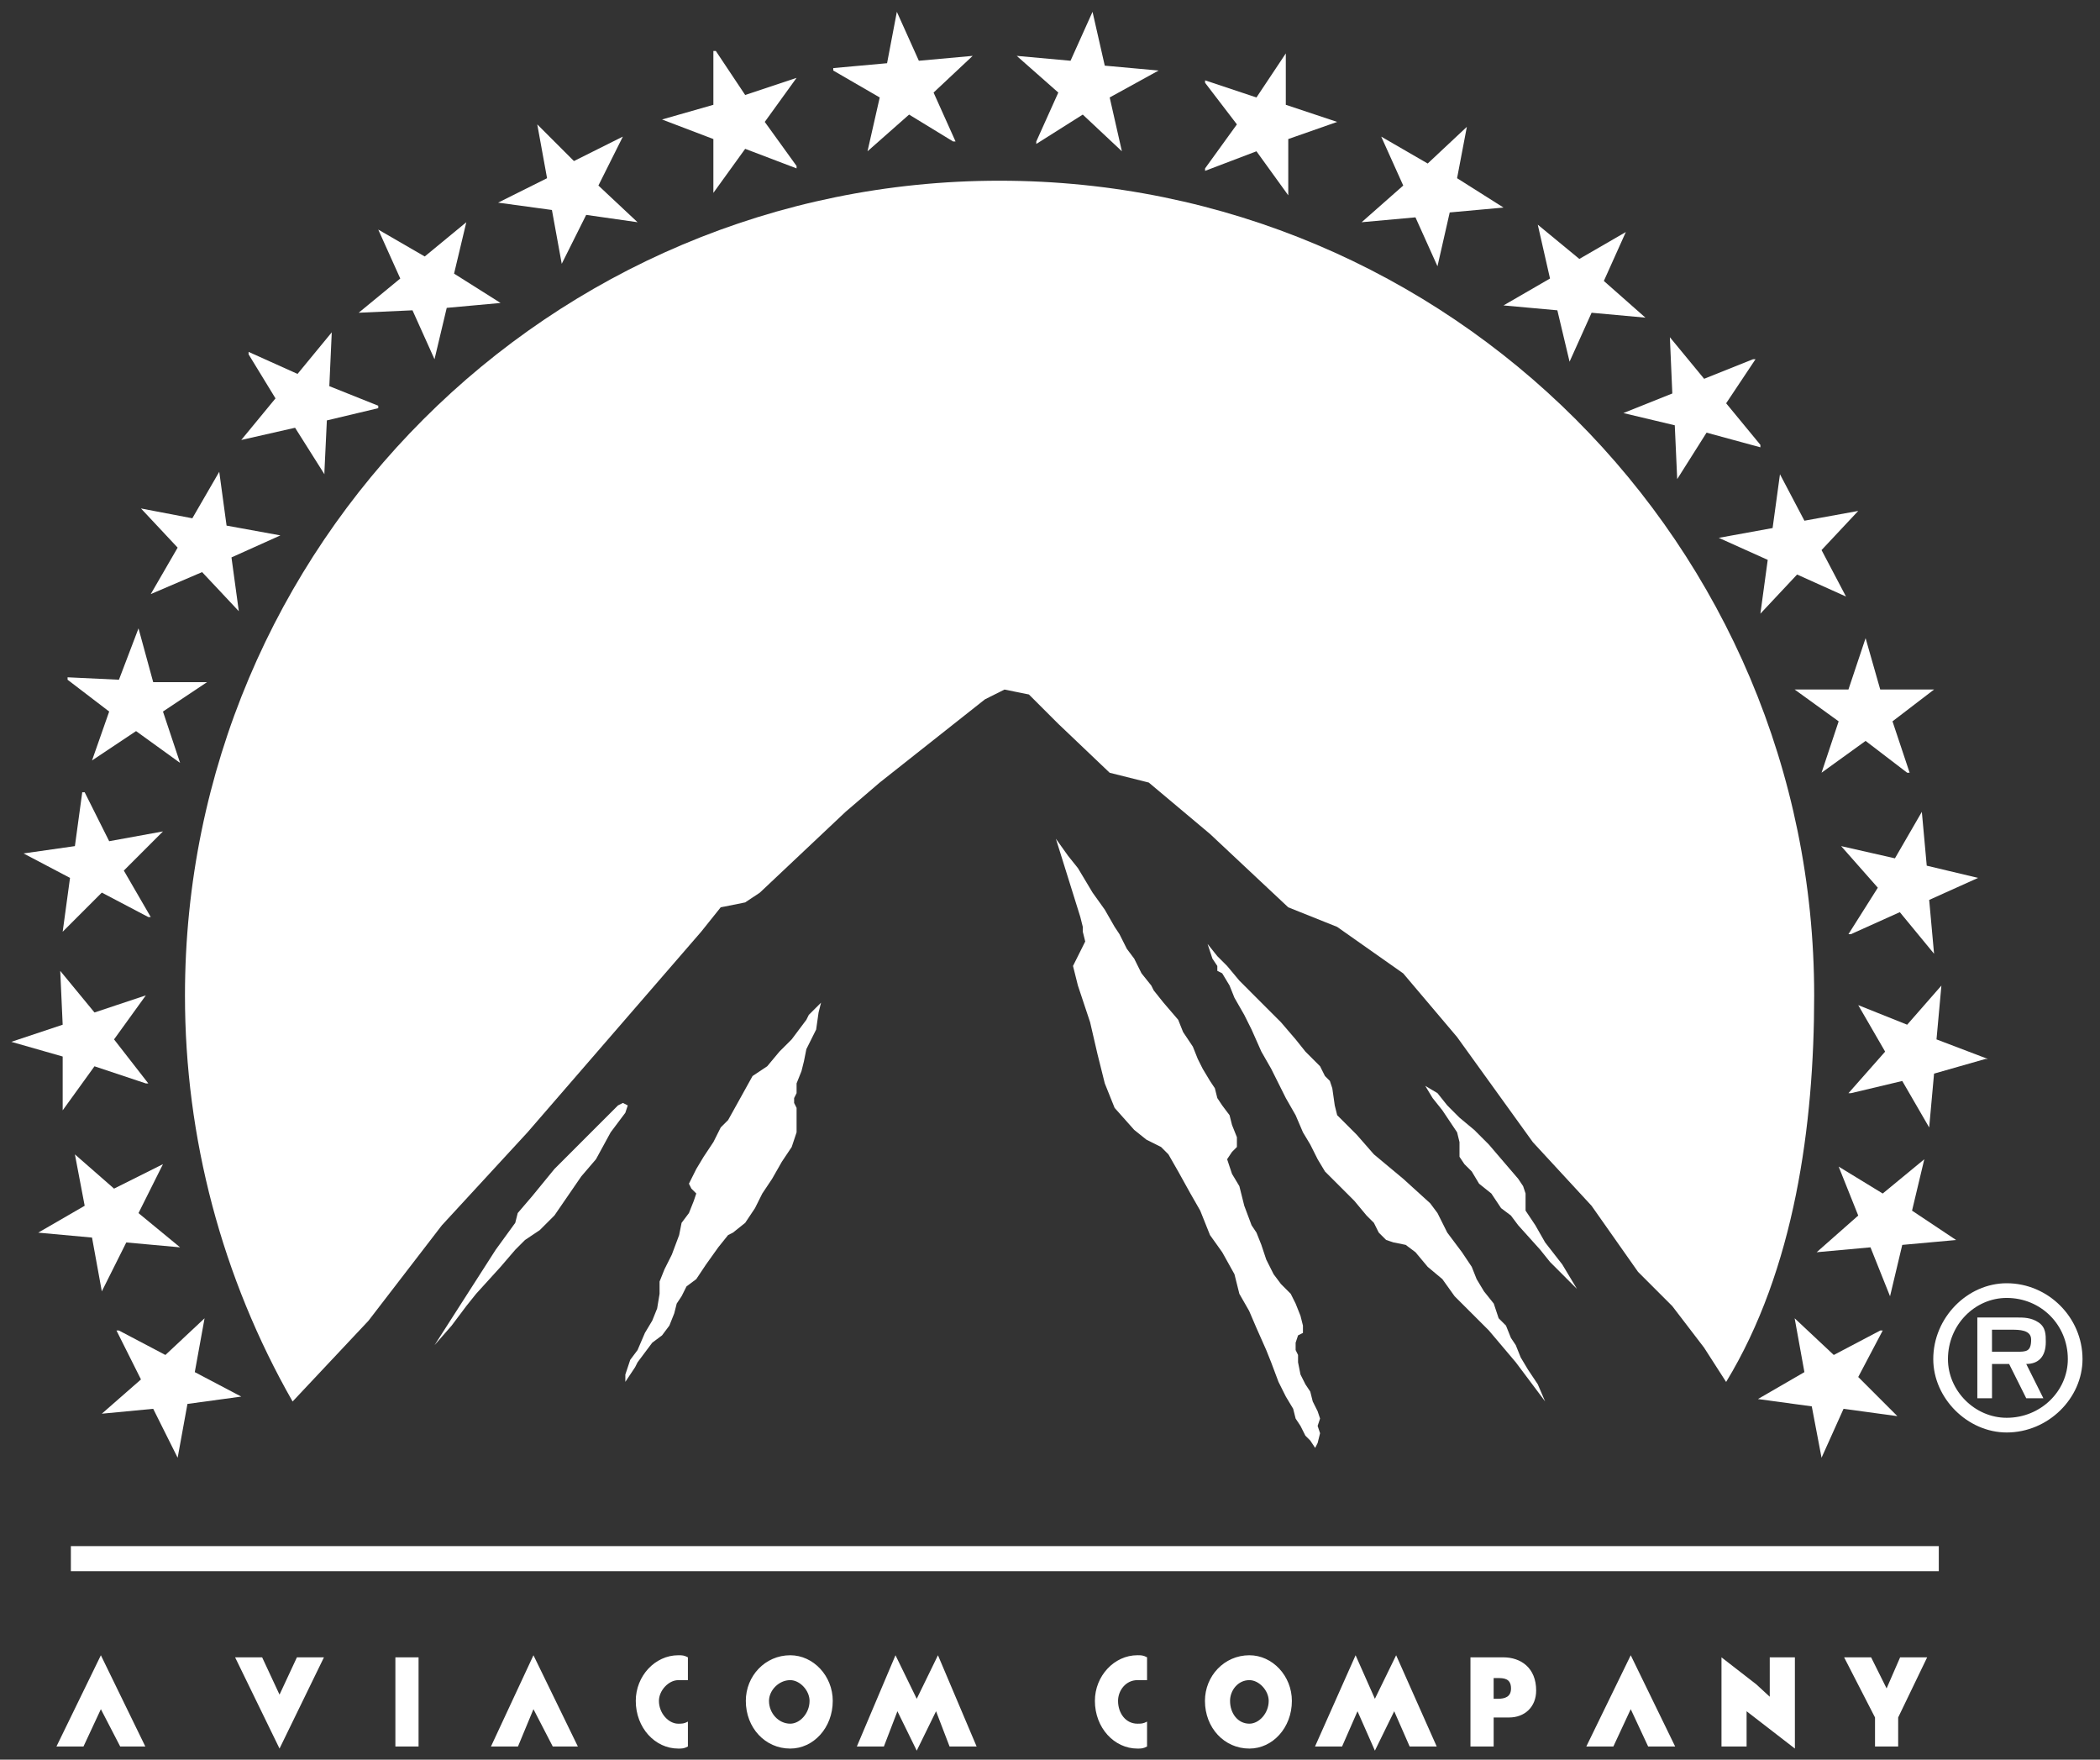 <svg width="111" height="93" viewBox="0 0 111 93" fill="none" xmlns="http://www.w3.org/2000/svg">
<rect x="0" y="0" width="111" height="93" fill="#333333" stroke="none"/>
<g clip-path="url(#clip0_7_44)">
<path fill-rule="evenodd" clip-rule="evenodd" d="M102.479 83.039V81.713H3.746V83.039H102.479ZM106.068 67.821C108.264 67.821 110.076 69.631 110.076 71.829C110.076 73.898 108.264 75.708 106.068 75.708C103.998 75.708 102.187 73.898 102.187 71.829C102.187 69.631 103.998 67.821 106.068 67.821ZM106.068 68.597C104.387 68.597 102.963 70.019 102.963 71.829C102.963 73.51 104.387 74.932 106.068 74.932C107.877 74.932 109.3 73.51 109.3 71.829C109.3 70.019 107.877 68.597 106.068 68.597ZM107.101 73.898L106.196 72.087H105.292V73.898H104.516V69.631H106.584C106.972 69.631 107.36 69.631 107.748 69.889C108.135 70.147 108.135 70.536 108.135 70.924C108.135 71.7 107.748 72.087 107.101 72.087L108.006 73.898H107.101ZM107.36 70.795C107.36 70.277 106.714 70.277 106.326 70.277H105.291V71.441H106.584C107.101 71.441 107.36 71.441 107.36 70.795ZM26.201 66.051L27.235 64.628L27.365 64.112L28.14 63.206L29.304 61.784L30.209 60.879L31.114 59.973L31.631 59.456L32.148 58.94L32.665 58.422L32.924 58.292L33.182 58.422L33.054 58.81L32.278 59.844L31.502 61.266L30.726 62.172L29.304 64.241L28.527 65.016L27.751 65.534L27.235 66.051L26.459 66.955L25.166 68.379L24.649 69.025L23.873 70.059L22.968 71.094L26.201 66.051ZM33.054 72.645L33.312 71.87L33.7 71.352L34.088 70.446L34.475 69.8L34.735 69.154L34.863 68.379V67.732L35.122 67.085L35.511 66.309L35.898 65.275L36.027 64.628L36.415 64.112L36.673 63.464L36.803 63.077L36.544 62.818L36.415 62.56L36.803 61.784L37.191 61.138L37.708 60.361L38.096 59.586L38.485 59.198L39.132 58.034L39.777 56.87L40.553 56.353L41.199 55.578L41.847 54.931L42.622 53.897L42.751 53.638L43.398 52.992L43.268 53.508L43.139 54.413L42.622 55.449L42.493 56.095L42.364 56.611L42.105 57.258V57.775L41.975 58.034V58.292L42.105 58.552V59.844L41.847 60.62L41.328 61.396L40.812 62.301L40.294 63.077L39.907 63.852L39.389 64.628L38.743 65.145L38.485 65.275L37.967 65.921L37.32 66.827L36.803 67.603L36.286 67.99L36.027 68.508L35.769 68.896L35.639 69.412L35.381 70.059L34.994 70.576L34.475 70.964L34.088 71.481L33.7 71.999L33.57 72.257L33.312 72.645L33.054 73.033V72.645ZM57.103 48.465L57.233 48.983V49.241L57.362 49.758L56.975 50.534L56.716 51.052L56.975 52.087L57.62 54.026L58.009 55.706L58.396 57.258L58.915 58.552L59.95 59.715L60.595 60.232L61.371 60.62L61.759 61.008L62.276 61.913L62.922 63.077L63.44 63.982L63.957 65.275L64.602 66.18L65.25 67.343L65.509 68.379L66.026 69.283L66.414 70.188L66.93 71.352L67.189 71.999L67.577 73.033L67.965 73.809L68.353 74.455L68.483 74.972L68.74 75.361L69 75.879L69.258 76.136L69.516 76.524L69.646 76.265L69.775 75.748L69.646 75.361L69.775 74.972L69.646 74.585L69.516 74.326L69.387 74.067L69.258 73.55L69 73.162L68.74 72.645L68.611 71.999V71.61L68.483 71.352V70.964L68.611 70.576L68.87 70.446V70.059L68.74 69.542L68.483 68.896L68.224 68.379L67.707 67.861L67.319 67.343L66.93 66.569L66.672 65.793L66.414 65.145L66.155 64.757L65.768 63.724L65.509 62.689L65.121 62.042L64.991 61.654L64.862 61.266L65.121 60.879L65.379 60.62V60.102L65.121 59.456L64.991 58.94L64.602 58.422L64.344 58.034L64.215 57.517L63.957 57.129L63.569 56.482L63.31 55.965L63.052 55.318L62.534 54.543L62.276 53.897L61.5 52.992L60.982 52.344L60.854 52.087L60.336 51.44L59.95 50.664L59.561 50.146L59.172 49.371L58.915 48.983L58.396 48.078L57.749 47.173L57.362 46.525L56.975 45.88L56.457 45.233L55.811 44.328L57.103 48.465ZM64.344 50.534L64.862 51.052L65.509 51.827L66.155 52.474L66.93 53.25L67.707 54.026L68.483 54.931L69 55.578L69.775 56.353L70.034 56.87L70.293 57.129L70.422 57.517L70.551 58.422L70.68 58.94L71.069 59.327L71.714 59.973L72.62 61.008L73.395 61.654L74.171 62.301L75.595 63.594L75.982 64.112L76.24 64.628L76.499 65.145L76.887 65.663L77.275 66.18L77.793 66.955L78.05 67.603L78.439 68.249L78.956 68.896L79.214 69.671L79.602 70.059L79.861 70.706L80.12 71.094L80.379 71.74L80.766 72.387L81.283 73.162L81.671 74.067L80.896 73.033L80.12 71.999L78.698 70.317L77.663 69.283L76.887 68.508L76.24 67.603L75.465 66.955L74.817 66.18L74.301 65.793L73.654 65.663L73.268 65.534L72.878 65.145L72.62 64.628L72.232 64.241L71.586 63.464L70.94 62.818L70.422 62.301L70.034 61.913L69.646 61.266L69.258 60.491L68.87 59.844L68.483 58.94L67.965 58.034L67.189 56.482L66.672 55.578L66.155 54.413L65.768 53.638L65.25 52.733L64.991 52.087L64.602 51.44L64.344 51.31V51.052L64.085 50.664L63.829 49.888L64.344 50.534ZM75.724 58.034L76.24 58.681L76.758 59.456L77.018 59.844L77.145 60.361V61.138L77.404 61.525L77.793 61.913L78.18 62.56L78.827 63.077L79.344 63.852L79.861 64.241L80.248 64.757L81.412 66.051L81.93 66.697L82.448 67.215L82.835 67.603L83.353 68.119L82.577 66.827L81.671 65.663L81.154 64.757L80.896 64.37L80.637 63.982V63.077L80.508 62.689L80.248 62.301L79.472 61.396L78.698 60.491L77.922 59.715L77.145 59.069L76.499 58.422L75.982 57.775L75.335 57.388L75.724 58.034Z" fill="white"/>
<path fill-rule="evenodd" clip-rule="evenodd" d="M9.777 52.607C9.774 60.135 11.735 67.534 15.466 74.071L19.475 69.804L23.354 64.761L27.88 59.848L37.06 49.245L38.095 47.952L39.387 47.694L40.163 47.178L44.69 42.91L46.499 41.359L52.06 36.962L53.093 36.444L54.386 36.704L55.938 38.255L58.654 40.841L60.722 41.359L63.956 44.074L68.093 47.953L70.678 48.987L74.17 51.445L77.015 54.806L81.023 60.366L84.126 63.728L86.582 67.219L88.393 69.03L90.075 71.228L91.238 73.038C94.859 67.09 95.892 59.461 95.892 52.609C95.892 28.816 76.627 9.551 52.835 9.551C29.044 9.548 9.777 28.814 9.777 52.607Z" fill="white"/>
<path fill-rule="evenodd" clip-rule="evenodd" d="M24.648 11.745L24.001 14.461L26.458 16.012L23.613 16.271L22.967 18.986L21.803 16.4L18.958 16.529L21.157 14.72L19.993 12.133L22.45 13.555L24.648 11.745ZM61.241 3.728L58.655 5.151L59.3 7.996L57.232 6.056L54.775 7.608V7.478L55.939 4.892L53.741 2.953L56.585 3.211L57.748 0.625L58.395 3.47L61.241 3.728ZM42.104 4.116L40.423 6.443L42.104 8.772V8.9L39.388 7.866L37.707 10.194V7.349L34.993 6.315L37.707 5.539V2.694H37.837L39.388 5.021L42.104 4.116ZM51.413 2.953L49.346 4.892L50.508 7.478H50.38L48.052 6.056L45.854 7.996L46.5 5.151L44.043 3.728V3.599L46.888 3.341L47.405 0.625L48.568 3.211L51.413 2.953ZM32.923 7.22L31.63 9.806L33.699 11.745L30.984 11.357L29.692 13.943L29.173 11.098L26.329 10.71L28.916 9.418L28.398 6.574L30.337 8.512L32.923 7.22ZM7.321 33.21L8.098 36.054H10.942L8.614 37.606L9.519 40.321L7.192 38.64L4.864 40.192L5.771 37.606L3.572 35.925V35.796L6.287 35.925L7.321 33.21ZM11.589 24.934L11.976 27.779L14.821 28.297L12.235 29.46L12.623 32.304L10.683 30.236L7.968 31.399L9.39 28.943L7.451 26.873L10.166 27.392L11.589 24.934ZM17.536 17.564L17.407 20.409L19.993 21.443V21.573L17.277 22.219L17.148 24.934V25.064L15.597 22.607L12.752 23.253L14.562 21.055L13.14 18.727V18.598L15.727 19.762L17.536 17.564ZM4.347 41.873H4.476L5.771 44.459L8.614 43.941L6.545 46.011L7.968 48.467H7.839L5.382 47.175L3.313 49.243L3.701 46.398L1.244 45.105L3.959 44.718L4.347 41.873ZM6.157 70.319H6.287L8.743 71.612L10.813 69.673L10.296 72.518L12.752 73.811L9.908 74.199L9.39 77.044L8.098 74.457L5.382 74.716L7.451 72.905L6.157 70.319ZM3.959 61.01L6.028 62.82L8.614 61.527L7.321 64.114L9.519 65.923L6.675 65.665L5.382 68.25L4.864 65.407L2.02 65.147L4.476 63.726L3.959 61.01ZM3.184 51.312L4.994 53.51L7.709 52.606L6.028 54.933L7.839 57.26H7.709L4.994 56.355L3.313 58.683V55.838L0.598 55.062L3.313 54.157L3.184 51.312ZM102.229 36.442L100.032 38.124L100.937 40.839H100.807L98.61 39.158L96.282 40.839L97.186 38.124L94.86 36.442H97.703L98.61 33.727L99.384 36.442H102.229ZM97.574 31.528L94.989 30.364L93.049 32.434L93.437 29.59L90.85 28.426L93.695 27.908L94.084 25.064L95.376 27.52L98.221 27.003L96.282 29.072L97.574 31.528ZM93.049 23.511V23.641L90.204 22.866L88.652 25.322L88.524 22.477L85.808 21.831L88.394 20.796L88.265 17.823L90.076 20.02L92.661 18.986H92.791L91.239 21.314L93.049 23.511ZM86.972 16.788L84.127 16.529L82.963 19.116L82.317 16.4L79.472 16.142L81.929 14.72L81.282 11.874L83.48 13.685L85.937 12.263L84.775 14.849L86.972 16.788ZM79.472 10.97L76.628 11.228L75.981 14.073L74.817 11.487L71.972 11.745L74.171 9.806L73.007 7.22L75.464 8.642L77.534 6.703L77.017 9.418L79.472 10.97ZM70.68 6.443L68.094 7.349V10.323L66.413 7.996L63.697 9.03V8.9L65.379 6.574L63.697 4.376V4.246L66.413 5.151L67.964 2.823V5.539L70.68 6.443ZM103.394 65.536L100.548 65.794L99.902 68.51L98.868 65.923L96.023 66.182L98.221 64.243L97.186 61.656L99.515 63.079L101.713 61.268L101.065 63.984L103.394 65.536ZM100.29 74.845L97.445 74.457L96.282 77.044L95.765 74.328L92.92 73.941L95.376 72.518L94.86 69.673L96.928 71.612L99.384 70.319H99.515L98.221 72.776L100.29 74.845ZM105.074 55.967H104.945L102.229 56.742L101.971 59.588L100.548 57.131L97.832 57.777H97.703L99.643 55.58L98.221 53.122L100.807 54.157L102.617 52.089L102.358 54.933L105.074 55.967ZM104.556 46.398L101.971 47.562L102.229 50.407L100.419 48.209L97.832 49.373H97.703L99.256 46.916L97.317 44.718L100.161 45.364L101.583 42.907L101.842 45.752L104.556 46.398ZM13.856 87.592L14.775 89.564L15.694 87.592H17.123L14.775 92.414L12.427 87.592H13.856ZM27.379 92.304L28.197 90.332L29.217 92.304H30.544L28.197 87.482L25.951 92.304H27.379ZM4.413 92.304L5.332 90.332L6.353 92.304H7.681L5.332 87.482L2.984 92.304H4.413ZM48.456 92.524L47.435 90.441L46.72 92.304H45.291L47.333 87.482L48.456 89.784L49.578 87.482L51.621 92.304H50.191L49.477 90.441L48.456 92.524ZM22.124 87.592H20.899V92.304H22.124V87.592ZM41.77 87.482C42.995 87.482 44.017 88.577 44.017 89.893C44.017 91.318 42.995 92.414 41.77 92.414C40.444 92.414 39.422 91.318 39.422 89.893C39.422 88.577 40.444 87.482 41.77 87.482ZM42.791 89.893C42.791 89.345 42.281 88.797 41.77 88.797C41.158 88.797 40.647 89.346 40.647 89.893C40.647 90.55 41.158 91.099 41.77 91.099C42.281 91.099 42.791 90.55 42.791 89.893ZM36.361 90.989V92.304C36.157 92.414 36.055 92.414 35.85 92.414C34.624 92.414 33.605 91.318 33.605 89.893C33.605 88.577 34.624 87.482 35.85 87.482C36.055 87.482 36.157 87.482 36.361 87.592V88.798H35.85C35.34 88.798 34.829 89.346 34.829 89.893C34.829 90.551 35.34 91.1 35.85 91.1C36.055 91.099 36.157 91.099 36.361 90.989ZM85.278 92.304L86.196 90.332L87.116 92.304H88.544L86.196 87.482L83.848 92.304H85.278ZM73.694 90.441L74.51 92.304H75.94L73.796 87.482L72.673 89.784L71.653 87.482L69.508 92.304H70.938L71.754 90.441L72.673 92.524L73.694 90.441ZM66.039 87.482C67.263 87.482 68.285 88.577 68.285 89.893C68.285 91.318 67.263 92.414 66.039 92.414C64.712 92.414 63.69 91.318 63.69 89.893C63.69 88.577 64.712 87.482 66.039 87.482ZM67.06 89.893C67.06 89.345 66.549 88.797 66.039 88.797C65.427 88.797 65.017 89.346 65.017 89.893C65.017 90.55 65.427 91.099 66.039 91.099C66.549 91.099 67.06 90.55 67.06 89.893ZM60.119 91.099C59.506 91.099 59.097 90.55 59.097 89.893C59.097 89.345 59.506 88.797 60.119 88.797H60.63V87.591C60.425 87.481 60.324 87.481 60.119 87.481C58.895 87.481 57.873 88.577 57.873 89.892C57.873 91.317 58.895 92.414 60.119 92.414C60.324 92.414 60.425 92.414 60.63 92.304V90.989C60.425 91.099 60.323 91.099 60.119 91.099ZM77.724 87.592V92.305H78.951V90.771H79.767C80.584 90.771 81.197 90.222 81.197 89.346C81.197 88.14 80.38 87.592 79.461 87.592H77.724ZM78.95 89.784V88.688H79.154C79.46 88.688 79.868 88.688 79.868 89.236C79.868 89.674 79.562 89.784 79.154 89.784L78.95 89.784ZM99.72 89.235L100.435 87.592H101.864L100.332 90.77V92.304H99.108V90.77L97.475 87.592H98.902L99.72 89.235ZM92.83 89.017L93.544 89.674V87.592H94.873V92.414L92.32 90.441V92.304H90.993V87.592L92.83 89.017Z" fill="white"/>
<path fill-rule="evenodd" clip-rule="evenodd" d="M20.747 38.22C20.101 37.833 19.713 36.799 19.584 36.022C19.454 35.376 19.584 34.858 19.972 34.342C20.23 33.824 21.007 33.824 21.395 33.953C21.783 34.212 22.041 34.47 21.912 34.858C21.783 35.505 21.136 35.893 21.136 36.669C21.136 37.315 22.041 37.703 22.558 37.833C23.851 38.22 25.015 38.091 26.178 37.315C30.316 33.824 29.54 27.618 34.584 25.161L35.23 25.032C33.678 26.713 33.42 28.394 32.774 30.333C32.774 30.463 33.291 30.333 33.55 30.333C35.489 29.558 36.652 27.876 36.524 25.937C36.524 24.643 35.49 23.479 34.326 23.092C30.965 21.929 27.472 22.575 25.145 25.161C23.723 26.841 23.076 28.393 23.594 30.463C23.723 30.98 24.24 31.497 24.888 31.627C25.534 31.885 26.18 32.014 26.826 31.627C27.861 31.368 25.662 29.299 28.249 29.299C28.507 29.299 28.766 29.688 28.766 30.075C28.895 30.722 28.507 31.627 27.99 32.014C26.826 32.79 25.275 33.178 23.852 32.79C22.947 32.532 22.042 31.886 21.525 30.98C20.879 29.816 21.137 27.619 21.913 26.583C23.852 23.351 27.473 21.67 31.093 21.541C33.938 21.412 36.783 22.188 38.335 24.515C38.981 25.55 38.981 27.619 38.205 28.652C36.912 30.464 34.585 31.368 32.386 31.497C31.869 34.601 29.413 37.445 26.438 38.479C24.757 38.996 22.299 39.255 20.747 38.22ZM78.158 34.212V33.566C77.253 34.212 76.348 34.729 75.314 34.342C74.926 34.083 75.056 33.566 75.184 33.178C75.573 32.014 75.83 31.496 76.348 30.203C76.218 29.945 75.959 30.203 75.83 30.203C74.149 31.496 74.019 32.79 73.245 34.342H71.563L72.08 33.436C71.563 33.953 71.304 33.953 70.658 34.212C70.271 34.342 69.753 34.729 69.236 34.342C68.977 34.083 69.106 33.824 68.977 33.566C68.201 34.212 67.297 34.858 66.261 34.342C65.745 34.083 66.003 33.436 66.132 33.049L67.037 30.851C66.779 30.98 66.261 31.109 65.874 31.238C65.099 32.92 63.805 34.6 61.736 34.73C61.219 34.6 60.573 34.083 60.444 33.566C60.314 33.436 60.573 33.436 60.444 33.436C59.797 34.083 58.763 34.73 57.598 34.342C57.081 34.083 57.34 33.307 57.47 32.79C57.987 31.627 57.858 31.756 58.504 30.463C58.763 29.558 57.729 29.945 57.598 30.333C56.435 31.756 56.435 32.79 55.66 34.213C55.141 34.342 54.496 34.213 53.978 34.213C54.625 32.79 55.271 31.756 55.918 30.203C55.918 30.075 55.918 29.816 55.787 29.816C54.883 29.945 54.625 30.722 54.107 31.367L52.684 34.342H51.262C51.262 33.953 51.392 33.694 51.52 33.436C50.874 33.953 50.098 34.6 49.064 34.342C48.804 34.083 48.676 33.694 48.804 33.307C48.288 33.436 47.9 33.953 47.512 34.212C46.995 34.342 46.477 34.47 45.96 34.342C45.184 33.436 45.831 32.273 46.349 31.496L46.865 30.85C46.477 30.721 45.96 31.108 45.572 30.721L45.315 30.074C44.021 31.238 43.892 32.66 43.115 34.212H41.693C41.693 33.694 41.824 33.824 42.08 33.307C41.176 33.953 40.4 34.6 39.236 34.083C38.978 33.824 39.107 33.436 38.978 33.178C38.202 33.824 37.297 34.6 36.133 34.083C35.745 33.824 35.616 33.307 35.874 32.79C36.392 30.851 38.203 29.04 40.142 28.393C40.917 28.265 41.824 28.265 42.469 28.651L40.53 32.531C40.53 32.789 40.53 33.048 40.789 33.178C42.858 32.273 43.116 30.203 44.021 28.651H45.443C45.443 29.04 45.055 29.428 45.184 29.686C45.831 29.169 46.477 28.264 47.253 28.393C47.513 29.04 46.477 29.557 46.865 30.203C47.77 30.075 48.417 29.169 49.193 28.911C50.098 28.393 51.262 28.265 52.167 28.652C51.65 30.075 50.875 31.368 50.227 32.79C50.227 33.049 50.227 33.178 50.486 33.178C51.392 32.92 51.52 32.144 52.167 31.627L53.849 28.652H55.141C55.012 28.912 54.883 29.17 54.883 29.43C55.659 28.912 56.434 28.266 57.47 28.652C57.728 28.912 57.728 29.17 57.857 29.43C58.633 28.782 59.537 28.136 60.573 28.782C60.831 29.171 60.573 29.43 60.444 29.688C59.926 30.981 59.28 31.886 59.02 33.179C59.15 33.437 59.408 33.309 59.537 33.179C61.218 32.145 60.702 30.723 62.123 29.43C63.158 28.653 64.323 28.007 65.615 28.653C66.132 29.042 66.003 29.688 66.132 30.204C67.037 30.334 67.814 29.558 68.201 28.782C68.589 28.653 69.236 28.653 69.624 28.782L67.814 32.921C67.814 33.05 67.814 33.179 67.942 33.308C70.011 32.403 70.141 30.464 71.047 28.782C71.563 28.653 72.08 28.782 72.599 28.782C72.079 30.204 71.304 31.239 70.787 32.661C70.787 32.921 70.529 33.308 70.916 33.179C72.728 32.145 73.373 30.593 74.148 28.782C74.666 28.652 75.055 28.782 75.572 28.782C75.572 29.041 75.313 29.429 75.313 29.688C76.089 29.041 76.994 28.265 78.029 28.652C78.546 29.041 78.287 29.688 78.158 30.075L76.735 33.049C76.735 33.179 76.864 33.307 76.994 33.307C78.804 32.532 79.063 30.851 79.968 29.299C79.581 29.299 79.322 29.17 79.063 29.17C78.804 28.265 79.968 28.781 80.226 28.652L81.391 26.325H82.683L81.778 28.652C82.036 28.781 82.425 28.652 82.811 28.652C82.811 28.911 82.811 29.299 82.555 29.429H82.684C82.426 29.429 82.037 29.429 81.391 29.299L79.71 33.049C79.71 33.437 79.451 33.954 79.968 34.213C81.003 34.343 81.519 33.308 82.037 32.532H82.942C81.907 34.343 81.132 35.118 79.839 35.118C79.322 35.117 78.288 34.729 78.158 34.212ZM37.816 33.048C39.367 32.272 39.884 30.721 40.66 29.428C39.238 29.039 37.687 31.237 37.299 32.789C37.299 32.919 37.558 33.178 37.816 33.048ZM62.124 32.144C62.124 32.531 61.736 33.048 62.124 33.436C62.253 33.694 62.511 33.566 62.642 33.436C63.676 32.144 64.193 31.238 64.451 29.686C64.451 29.428 64.193 29.298 64.064 29.428C62.901 30.074 62.642 30.98 62.124 32.144ZM47.514 33.048C49.194 32.402 49.583 30.85 50.358 29.557C48.935 29.299 47.772 31.238 47.254 32.531C47.126 32.789 47.254 33.178 47.514 33.048Z" fill="white"/>
</g>
<defs>
<clipPath id="clip0_7_44">
<rect width="111" height="93" fill="white"/>
</clipPath>
</defs>
</svg>
